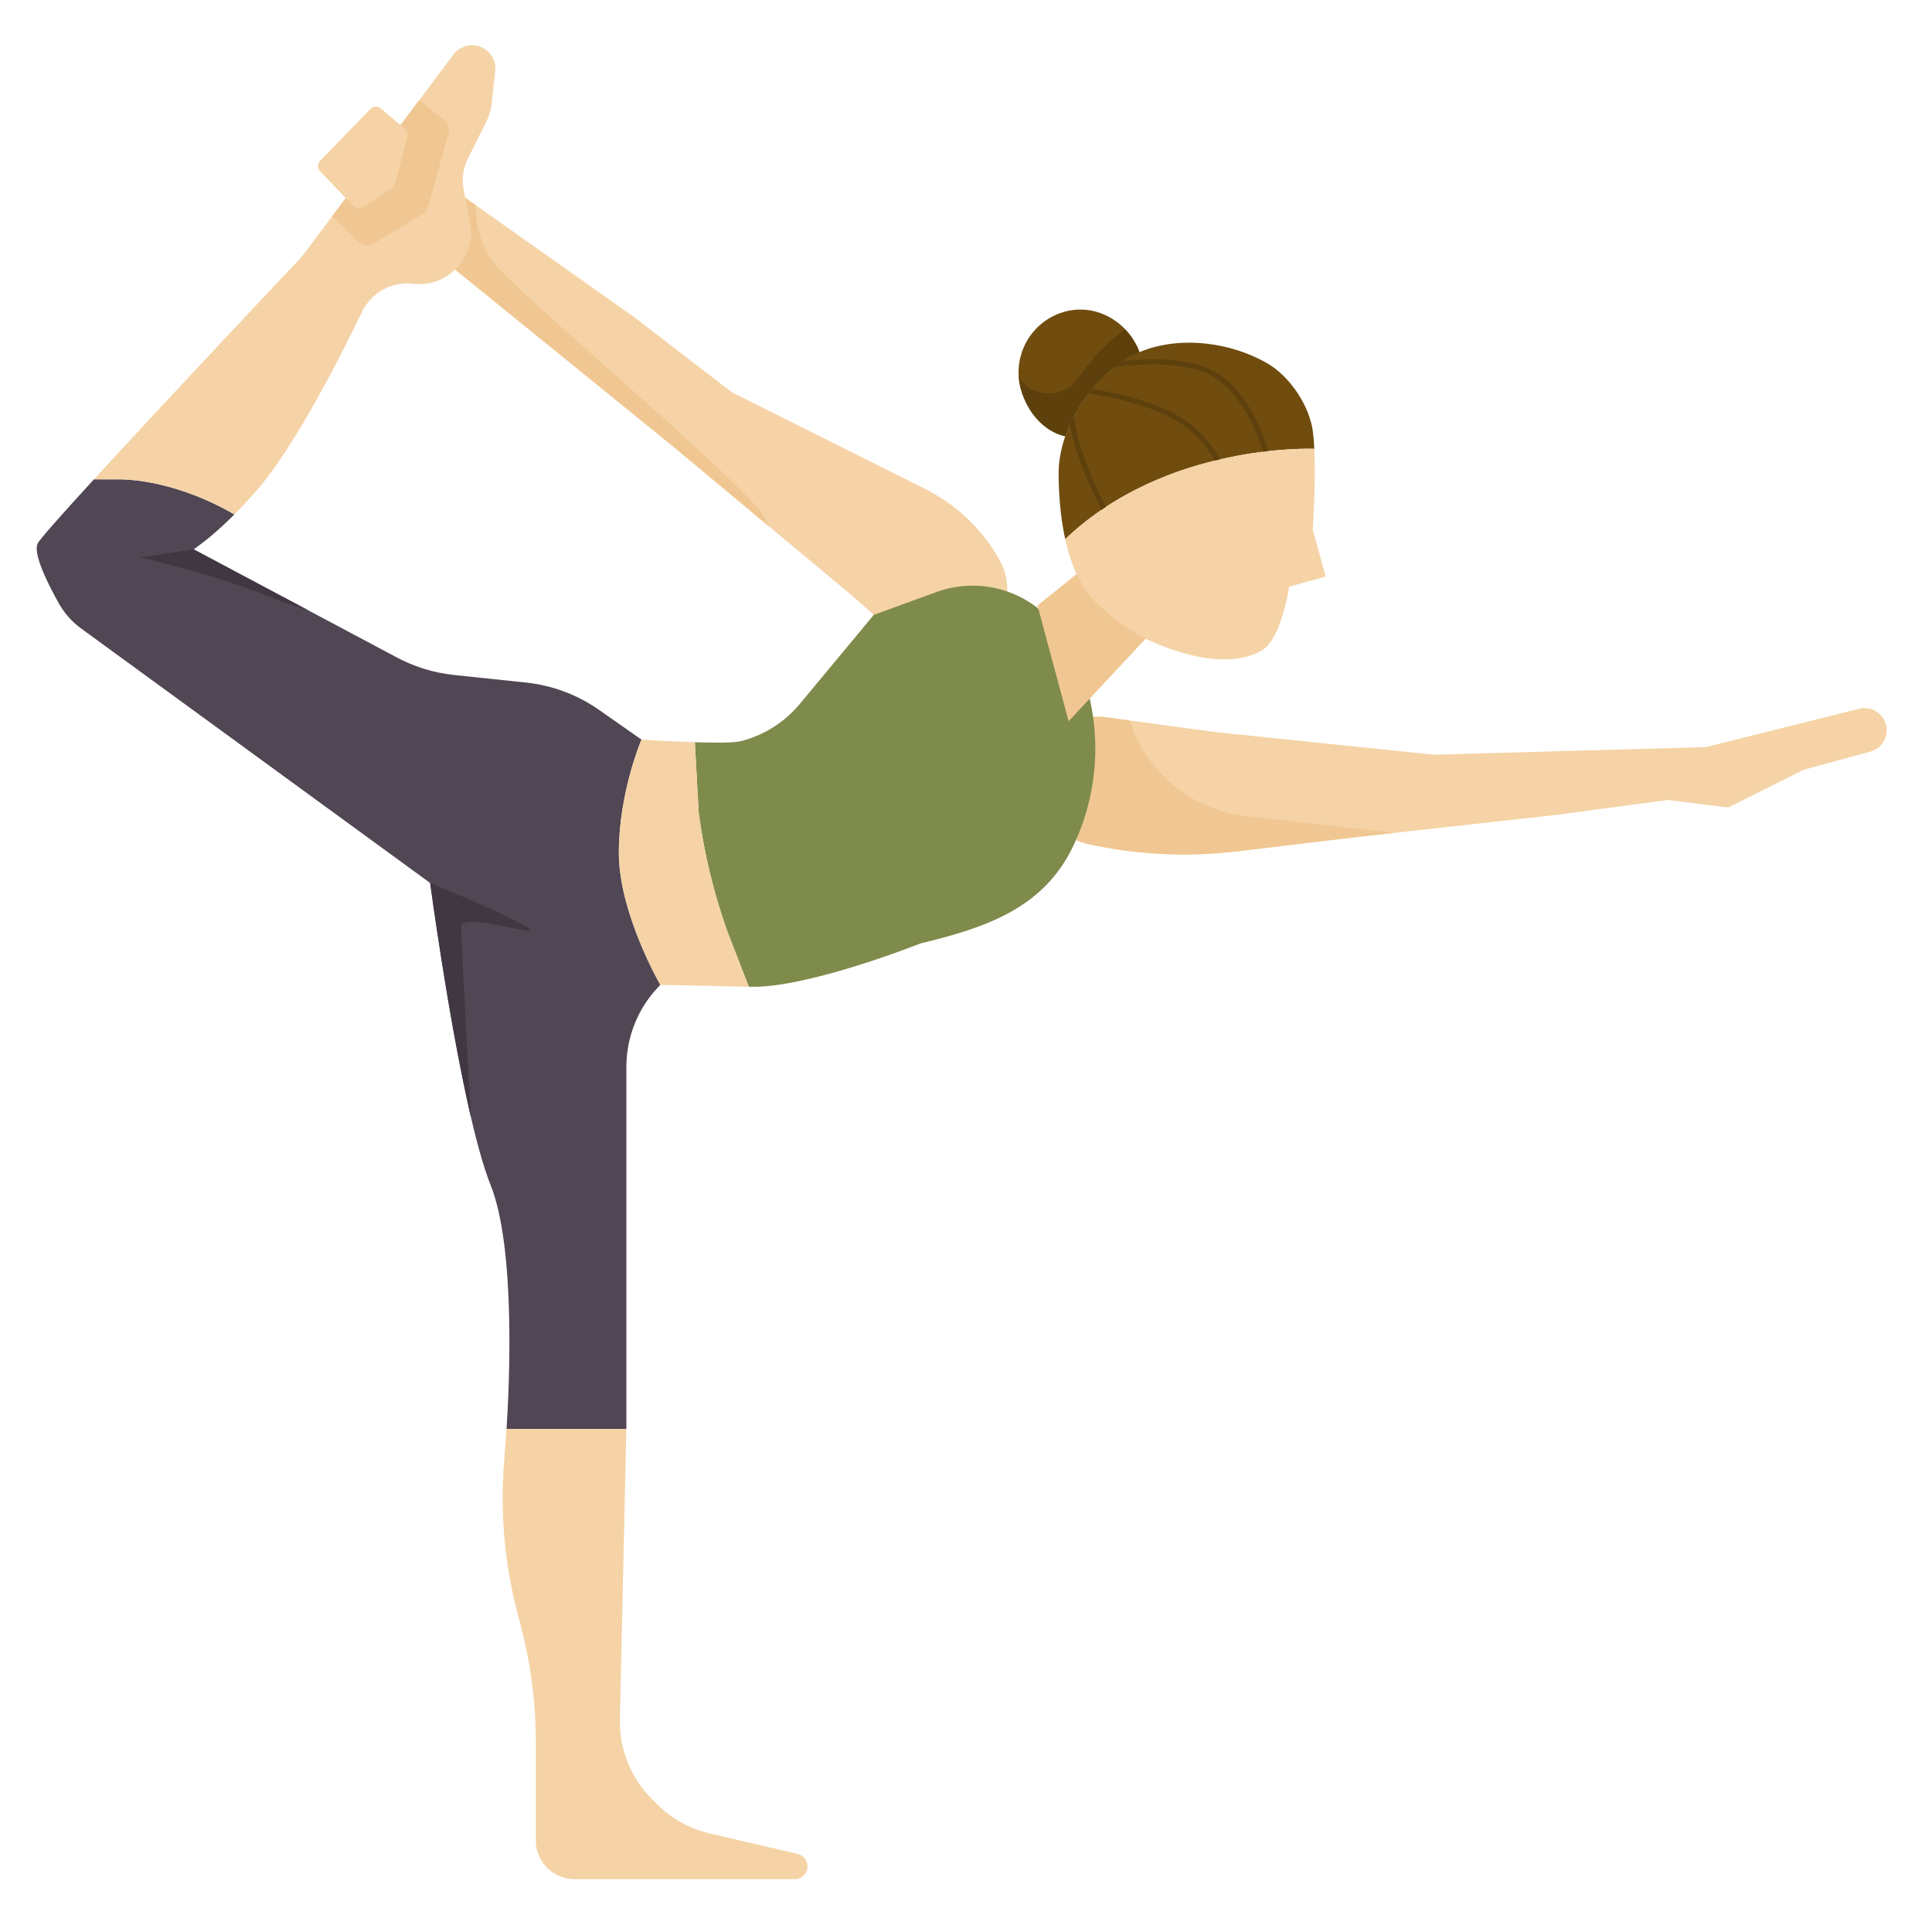 <svg id="Layer_1_1_" enable-background="new 0 0 256 256" height="512" viewBox="0 0 256 256" width="512" xmlns="http://www.w3.org/2000/svg"><path d="m246.354 93.912-20.354 5.088-36 1-29-3-14.368-1.948c-.602-.082-1.202-.094-1.791-.044l-2.212 16.324c.499.223 1.024.397 1.568.516 6.488 1.424 13.17 1.747 19.766.956l15.037-1.804 27-3 15-2 8 1 10-5 8.838-2.41c1.277-.348 2.162-1.508 2.162-2.831 0-1.91-1.794-3.311-3.646-2.847z" fill="#f5d3a6"/><path d="m165.101 108.135c-7.307-.834-13.253-5.903-15.42-12.67l-3.049-.413c-.602-.082-1.202-.094-1.791-.044l-2.212 16.324c.499.223 1.024.397 1.568.516 6.488 1.424 13.17 1.747 19.766.956l15.037-1.804 5.677-.631z" fill="#f0c792"/><path d="m61.639 26.197 22.361 15.803 13 10 25.625 12.813c4.153 2.076 7.581 5.359 9.836 9.418.989 1.779 1.264 3.868.77 5.843-.752 3.008-3.17 5.314-6.211 5.922l-1.102.22c-2.468.494-5.024-.199-6.905-1.871l-6.013-5.345-24-20-28.705-23.295z" fill="#f5d3a6"/><path d="m142.988 88.055c-.867-2.164-2.166-4.129-3.733-5.855-3.826-4.217-9.824-5.699-15.174-3.75l-8.299 3.024-9.64 11.597c-2.039 2.549-4.858 4.358-8.024 5.149-.883.221-3.43.211-6.047.128l.516 9.409c.717 5.369 1.998 10.647 3.822 15.748l2.812 7.244.292.006c7.627.163 22.487-5.755 22.487-5.755 8.751-2.1 16.265-4.705 20.17-12.814 3.672-7.628 3.92-16.388.818-24.131z" fill="#7f8b4b"/><path d="m83 189v-47.636c0-4.075 1.619-7.983 4.5-10.864 0 0-5.5-9.5-5.5-17.5s3-15 3-15l-5.625-3.937c-2.87-2.009-6.203-3.255-9.687-3.622l-9.539-1.004c-2.738-.288-5.391-1.121-7.803-2.449l-26.687-14.195c1.494-1.046 3.253-2.473 5.393-4.626-4.627-2.73-10.723-4.76-15.91-4.653l-2.692-.002c-4.146 4.527-7.163 7.913-7.45 8.488-.676 1.352 1.39 5.447 2.8 7.958.733 1.306 1.736 2.433 2.947 3.316l46.253 33.726s4 30 8 40c3.366 8.416 2.483 26.744 2.119 32.341h15.874z" fill="#514654"/><path d="m105.741 245.664-11.712-2.726c-2.633-.613-5.042-1.951-6.954-3.863l-.701-.701c-2.794-2.793-4.324-6.607-4.236-10.557l.855-38.475h-15.874c-.069 1.053-.119 1.658-.119 1.658l-.216 2.811c-.519 6.745.095 13.529 1.817 20.071l.404 1.535c1.324 5.035 1.995 10.218 1.995 15.424v13.038c0 1.358.54 2.661 1.5 3.621s2.263 1.5 3.621 1.5h29.182c.937 0 1.697-.76 1.697-1.697 0-.768-.517-1.441-1.259-1.639z" fill="#f5d3a6"/><path d="m102.025 69.854c-.258-.489-.506-.945-.739-1.354-2.571-4.5-33-29.786-36-33.857-1.907-2.588-2.254-5.605-2.255-7.462l-1.391-.983-1.345 9.509 28.705 23.293z" fill="#f0c792"/><path d="m31.052 68.167c.02-.02.039-.039.058-.059l-.009-.006.009.006c.895-.903 1.85-1.919 2.89-3.108 4.964-5.673 10.934-17.381 13.987-23.712 1.236-2.563 3.969-4.044 6.793-3.691 2.032.254 4.067-.444 5.514-1.892l.195-.195c1.569-1.569 2.25-3.817 1.814-5.993l-.857-4.286c-.289-1.447-.088-2.949.572-4.268l2.453-4.906c.35-.7.573-1.457.66-2.234l.488-4.391c.203-1.83-1.231-3.432-3.073-3.432-.973 0-1.889.458-2.473 1.237l-7.013 9.35-7.244 9.659-5.816 7.754s-17.265 18.281-27.55 29.511l2.692.002c5.188-.107 11.283 1.924 15.91 4.654z" fill="#f5d3a6"/><path d="m49.567 32.251 6.449-3.89c.355-.214.612-.547.717-.932l2.713-9.871c.16-.582-.046-1.199-.531-1.59l-3.36-2.709-2.496 3.328-7.244 9.659-1.795 2.393 3.434 3.375c.554.544 1.44.643 2.113.237z" fill="#f0c792"/><path d="m53.651 17.094-3.187-2.732c-.401-.344-1.001-.316-1.369.063l-6.675 6.883c-.374.386-.376.999-.004 1.388l4.389 4.585c.331.345.859.408 1.262.15l3.852-2.469c.212-.136.365-.347.428-.591l1.621-6.266c.096-.371-.027-.762-.317-1.011z" fill="#f5d3a6"/><path d="m40.874 80.886-15.215-8.093-7.087 1.064s9.269 2.041 16.929 5.143c1.408.571 3.272 1.215 5.373 1.886z" fill="#403742"/><path d="m96.41 123.505c-1.824-5.101-3.105-10.379-3.822-15.748l-.516-9.409c-3.474-.109-7.072-.348-7.072-.348s-3 7-3 15 5.5 17.5 5.5 17.5l11.722.25z" fill="#f5d3a6"/><path d="m142.734 76.013-5.268 4.214 4.136 15.337 10.664-11.431z" fill="#f0c792"/><path d="m141.146 71.442c-.657-2.98-.862-6.084-.874-8.682-.03-6.467 5.088-13.963 11.132-16.272 5.232-1.998 11.671-1.099 16.441 1.607 3.052 1.731 5.692 5.665 6.131 9.162.083.663.14 1.415.178 2.212-.013-.001-19.57-.865-33.008 11.973z" fill="#704c0f"/><path d="m141.146 71.442c13.438-12.838 32.996-11.974 33.007-11.974.218 4.578-.214 10.703-.214 10.703l1.725 6.224-4.841 1.342s-1.041 6.991-3.616 8.449c-5.149 2.916-12.64-.347-14.551-1.161-2.473-1.054-4.74-2.837-6.787-4.561-2.524-2.126-3.944-5.486-4.723-9.022z" fill="#f5d3a6"/><path d="m150.964 46.681c-4.35 1.857-8.161 6.35-9.816 11.133-2.837-.657-4.971-3.151-5.847-6.145-1.292-4.415 1.239-9.042 5.655-10.334 4.217-1.234 8.516 1.269 10.029 5.322z" fill="#704c0f"/><g fill="#5e400d"><path d="m135.301 51.669c-.181-.619-.28-1.242-.316-1.86.038.064.076.127.115.189 1.766 2.859 5.881 2.837 7.785.068 1.703-2.477 3.833-4.702 6.192-6.435.816.852 1.477 1.873 1.908 3.027l-.021.024c-4.35 1.857-8.161 6.35-9.816 11.133-2.837-.658-4.97-3.152-5.847-6.146z"/><path d="m161.321 50.286c-3.786-2.669-10.562-2.069-13.68-1.609.381-.299.769-.578 1.166-.837 3.519-.413 9.344-.606 12.899 1.901 3.614 2.548 5.503 7.253 6.349 10.036-.224.025-.452.051-.685.08-.847-2.714-2.68-7.196-6.049-9.571z"/><path d="m155.885 55.739c-3.858-2.244-9.372-3.255-11.651-3.596.158-.206.323-.405.488-.605 2.514.393 7.709 1.421 11.498 3.624 2.715 1.578 4.427 3.865 5.453 5.705-.227.053-.457.109-.688.165-.998-1.738-2.618-3.85-5.1-5.293z"/><path d="m141.786 56.235c.167-.37.344-.737.534-1.1.176 1.753.727 4.187 2.077 7.442.713 1.719 1.426 3.248 2.111 4.608-.186.123-.37.253-.555.379-.705-1.395-1.439-2.964-2.172-4.732-1.131-2.724-1.718-4.896-1.995-6.597z"/></g><path d="m69.786 122.821c-3.215-1.928-12.786-5.821-12.786-5.821s2.428 18.209 5.393 30.984c-.004-.062-1.286-22.915-1.286-25.162 0-2.251 11.893 1.928 8.679-.001z" fill="#403742"/></svg>